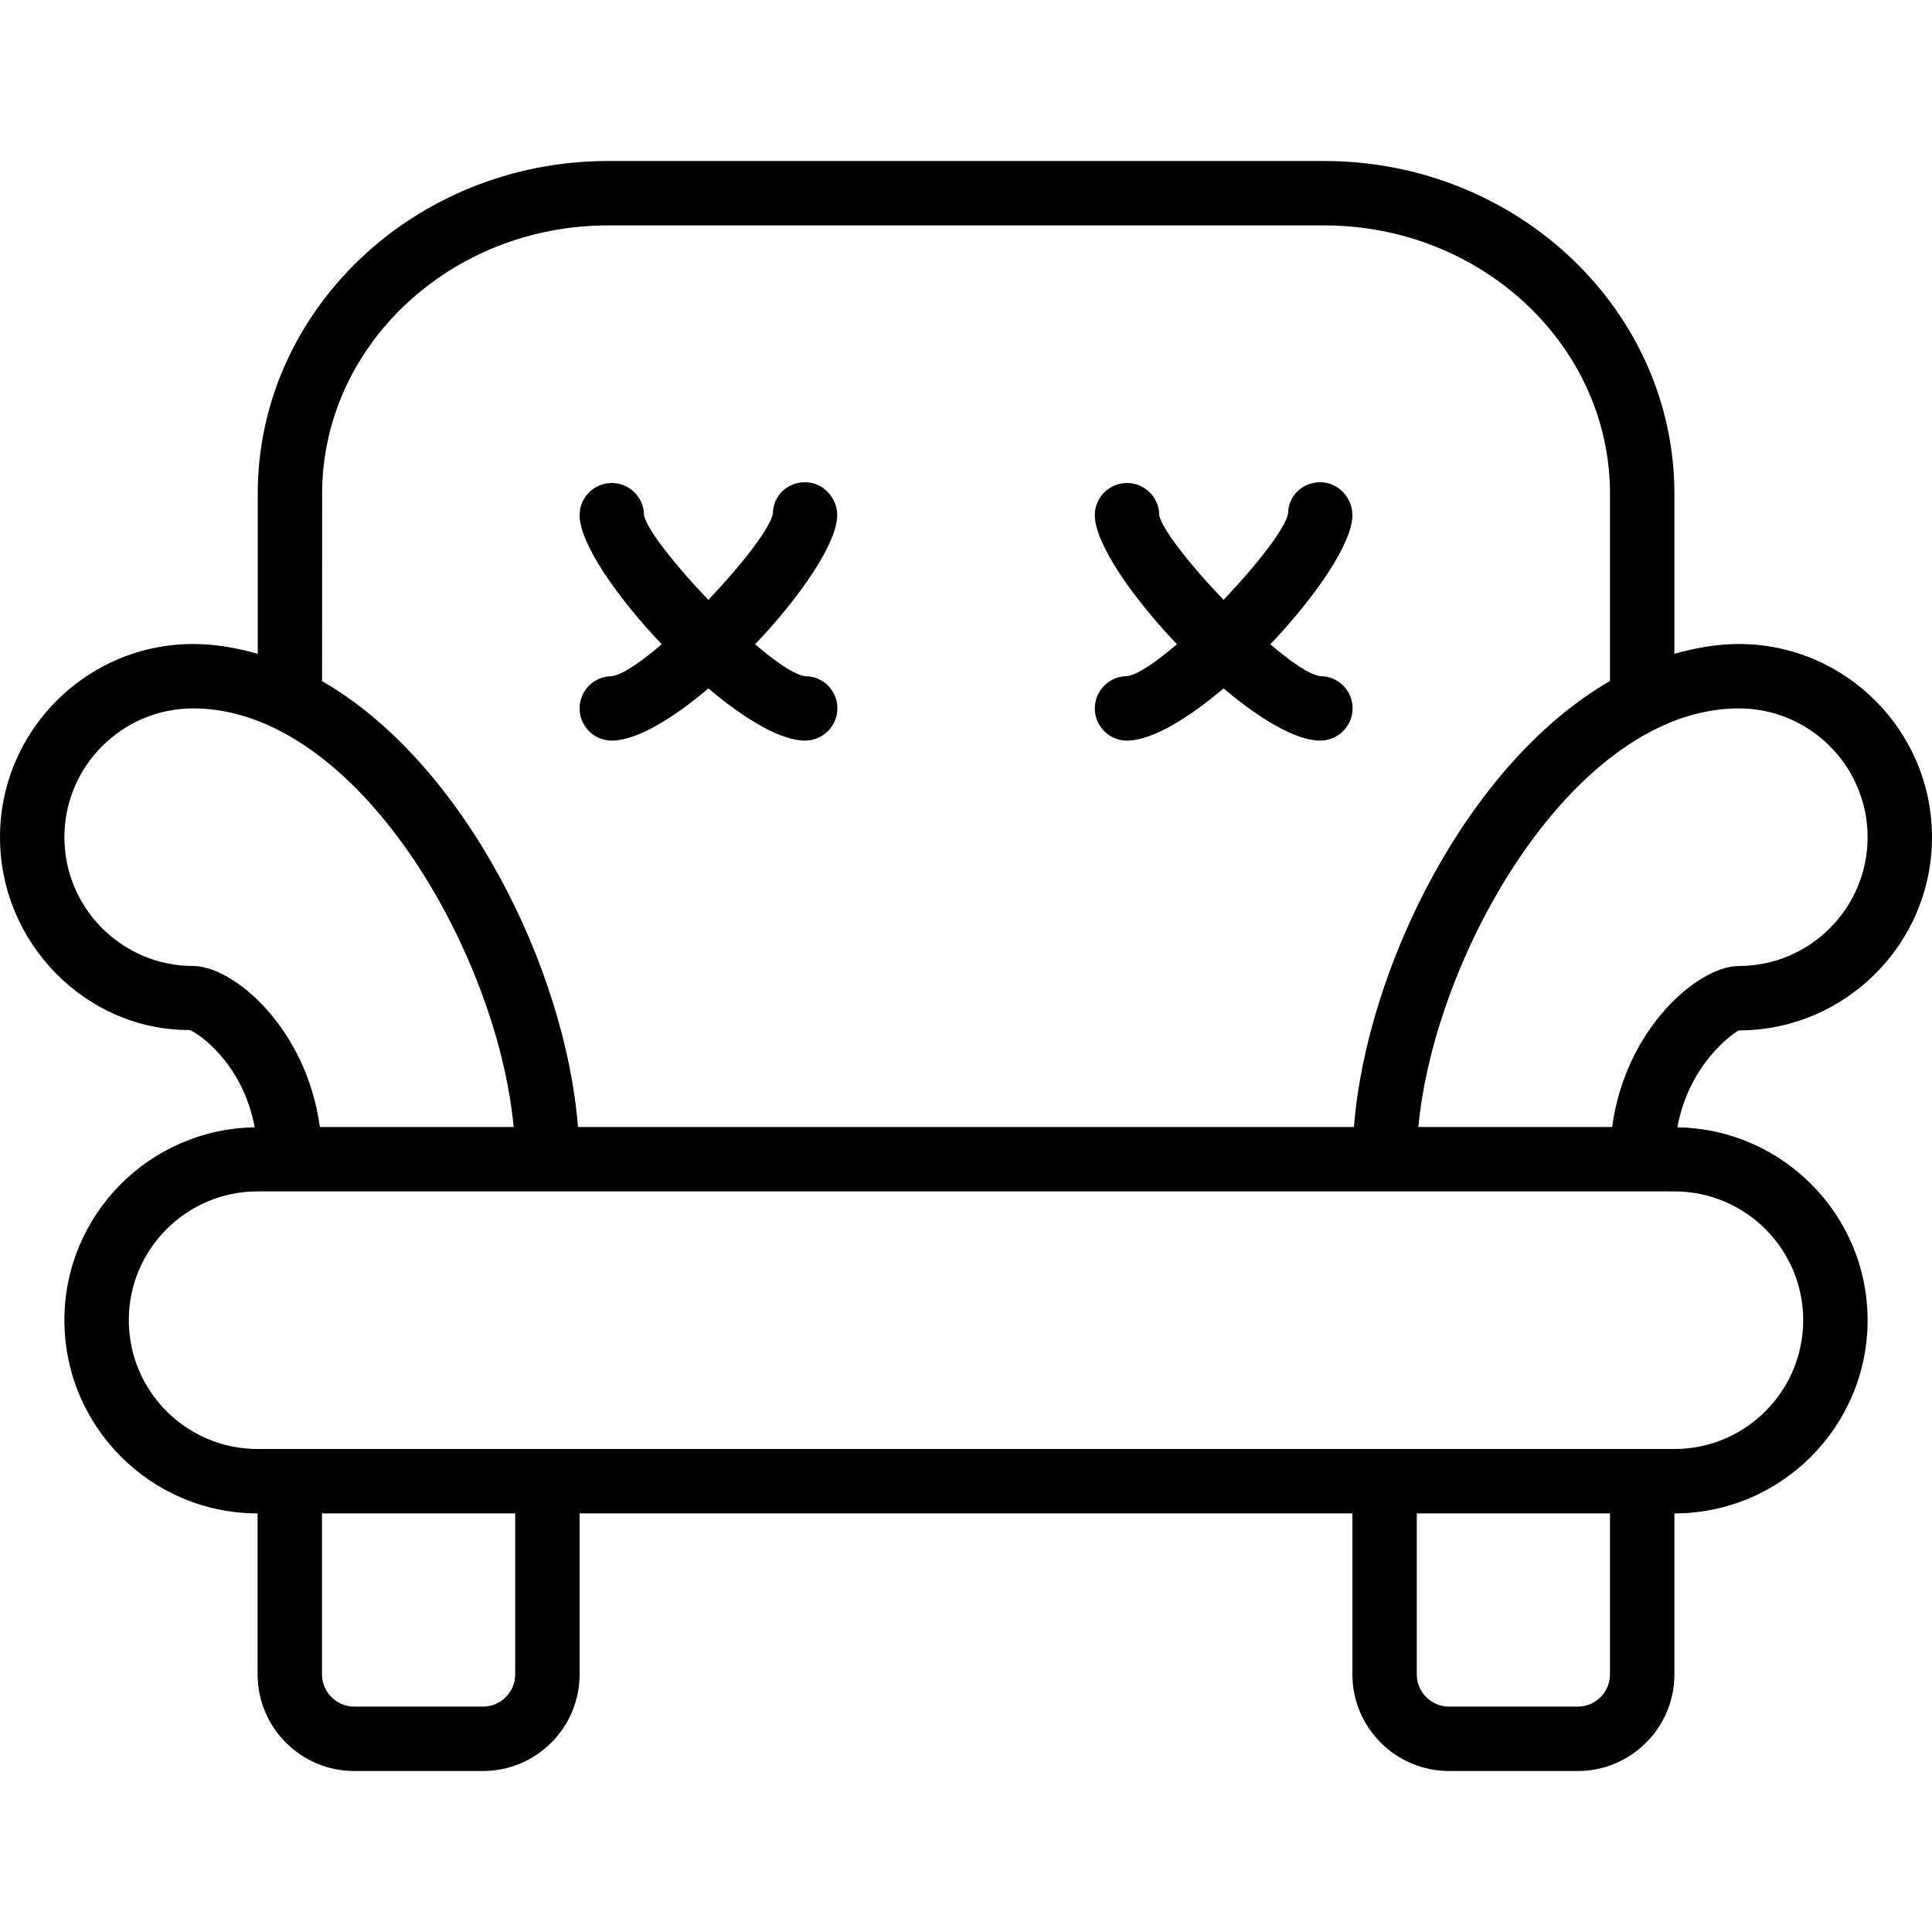 <?xml version="1.0" encoding="iso-8859-1"?>
<!-- Generator: Adobe Illustrator 19.0.0, SVG Export Plug-In . SVG Version: 6.00 Build 0)  -->
<svg version="1.1" id="Layer_1" xmlns="http://www.w3.org/2000/svg" xmlns:xlink="http://www.w3.org/1999/xlink" x="0px" y="0px"
	 viewBox="0 0 30 30" style="enable-background:new 0 0 30 30;" xml:space="preserve">
<g>
	<path d="M9,11c0,0.276,0.224,0.5,0.5,0.5c0.382,0,0.941-0.338,1.5-0.81c0.559,0.472,1.118,0.81,1.5,0.81
		c0.276,0,0.503-0.224,0.503-0.5s-0.221-0.5-0.497-0.5c-0.167-0.017-0.459-0.221-0.781-0.495C12.432,9.261,13,8.432,13,8
		c0-0.276-0.223-0.512-0.499-0.512s-0.499,0.211-0.499,0.486c-0.047,0.238-0.493,0.805-1.003,1.341C10.49,8.783,10.047,8.225,10,8
		c0-0.276-0.224-0.5-0.5-0.5S9,7.724,9,8c0,0.432,0.569,1.261,1.275,2.004c-0.321,0.274-0.612,0.477-0.779,0.496
		C9.222,10.502,9,10.726,9,11z"/>
	<path d="M27,16c1.654,0,3-1.346,3-3s-1.346-3-3-3c-0.343,0-0.675,0.061-1,0.152V7.667C26,4.818,23.56,2.5,20.56,2.5H9.443
		c-3,0-5.441,2.318-5.441,5.167v2.485C3.676,10.061,3.344,10,3,10c-1.654,0-3,1.346-3,3c0,1.65,1.34,2.994,2.931,2.994
		c0.004,0,0.008,0,0.011,0c0.115,0.034,0.827,0.502,1.013,1.511C2.322,17.53,1,18.862,1,20.5c0,1.654,1.346,3,3,3V26
		c0,0.827,0.673,1.5,1.5,1.5h2C8.328,27.5,9,26.827,9,26v-2.5h12V26c0,0.827,0.673,1.5,1.5,1.5h2c0.827,0,1.5-0.673,1.5-1.5v-2.5
		c1.654,0,3-1.346,3-3c0-1.638-1.322-2.97-2.954-2.995C26.232,16.496,26.937,16.029,27,16z M29,13c0,1.103-0.897,2-2,2
		c-0.622,0-1.758,0.958-1.967,2.5h-3.009C22.276,14.801,24.451,11,27,11C28.104,11,29,11.897,29,13z M5.002,7.667
		c0-2.298,1.992-4.167,4.441-4.167H20.56C23.008,3.5,25,5.369,25,7.667v2.908c-2.224,1.282-3.783,4.475-3.976,6.925H8.975
		c-0.193-2.449-1.751-5.641-3.974-6.924L5.002,7.667L5.002,7.667z M3,15c-1.103,0-2-0.897-2-2s0.897-2,2-2
		c2.55,0,4.725,3.801,4.976,6.5H4.967C4.758,15.958,3.622,15,3,15z M8,26c0,0.275-0.225,0.5-0.5,0.5h-2C5.226,26.5,5,26.275,5,26
		v-2.5h3V26z M25,26c0,0.275-0.225,0.5-0.5,0.5h-2c-0.275,0-0.5-0.225-0.5-0.5v-2.5h3V26z M28,20.5c0,1.103-0.897,2-2,2h-0.5h-4h-13
		h-4H4c-1.103,0-2-0.897-2-2s0.897-2,2-2h0.5h4h13h4H26C27.104,18.5,28,19.397,28,20.5z"/>
	<path d="M17,11c0,0.276,0.224,0.5,0.5,0.5c0.382,0,0.941-0.338,1.5-0.81c0.559,0.472,1.118,0.81,1.5,0.81
		c0.276,0,0.503-0.224,0.503-0.5s-0.221-0.5-0.497-0.5c-0.167-0.017-0.459-0.221-0.781-0.495C20.432,9.261,21,8.432,21,8
		c0-0.276-0.223-0.512-0.499-0.512c-0.276,0-0.499,0.211-0.499,0.486c-0.047,0.238-0.493,0.805-1.003,1.341
		C18.49,8.783,18.047,8.225,18,8c0-0.276-0.224-0.5-0.5-0.5S17,7.724,17,8c0,0.432,0.569,1.261,1.275,2.004
		c-0.321,0.274-0.612,0.477-0.779,0.496C17.222,10.502,17,10.726,17,11z"/>
</g>
</svg>
